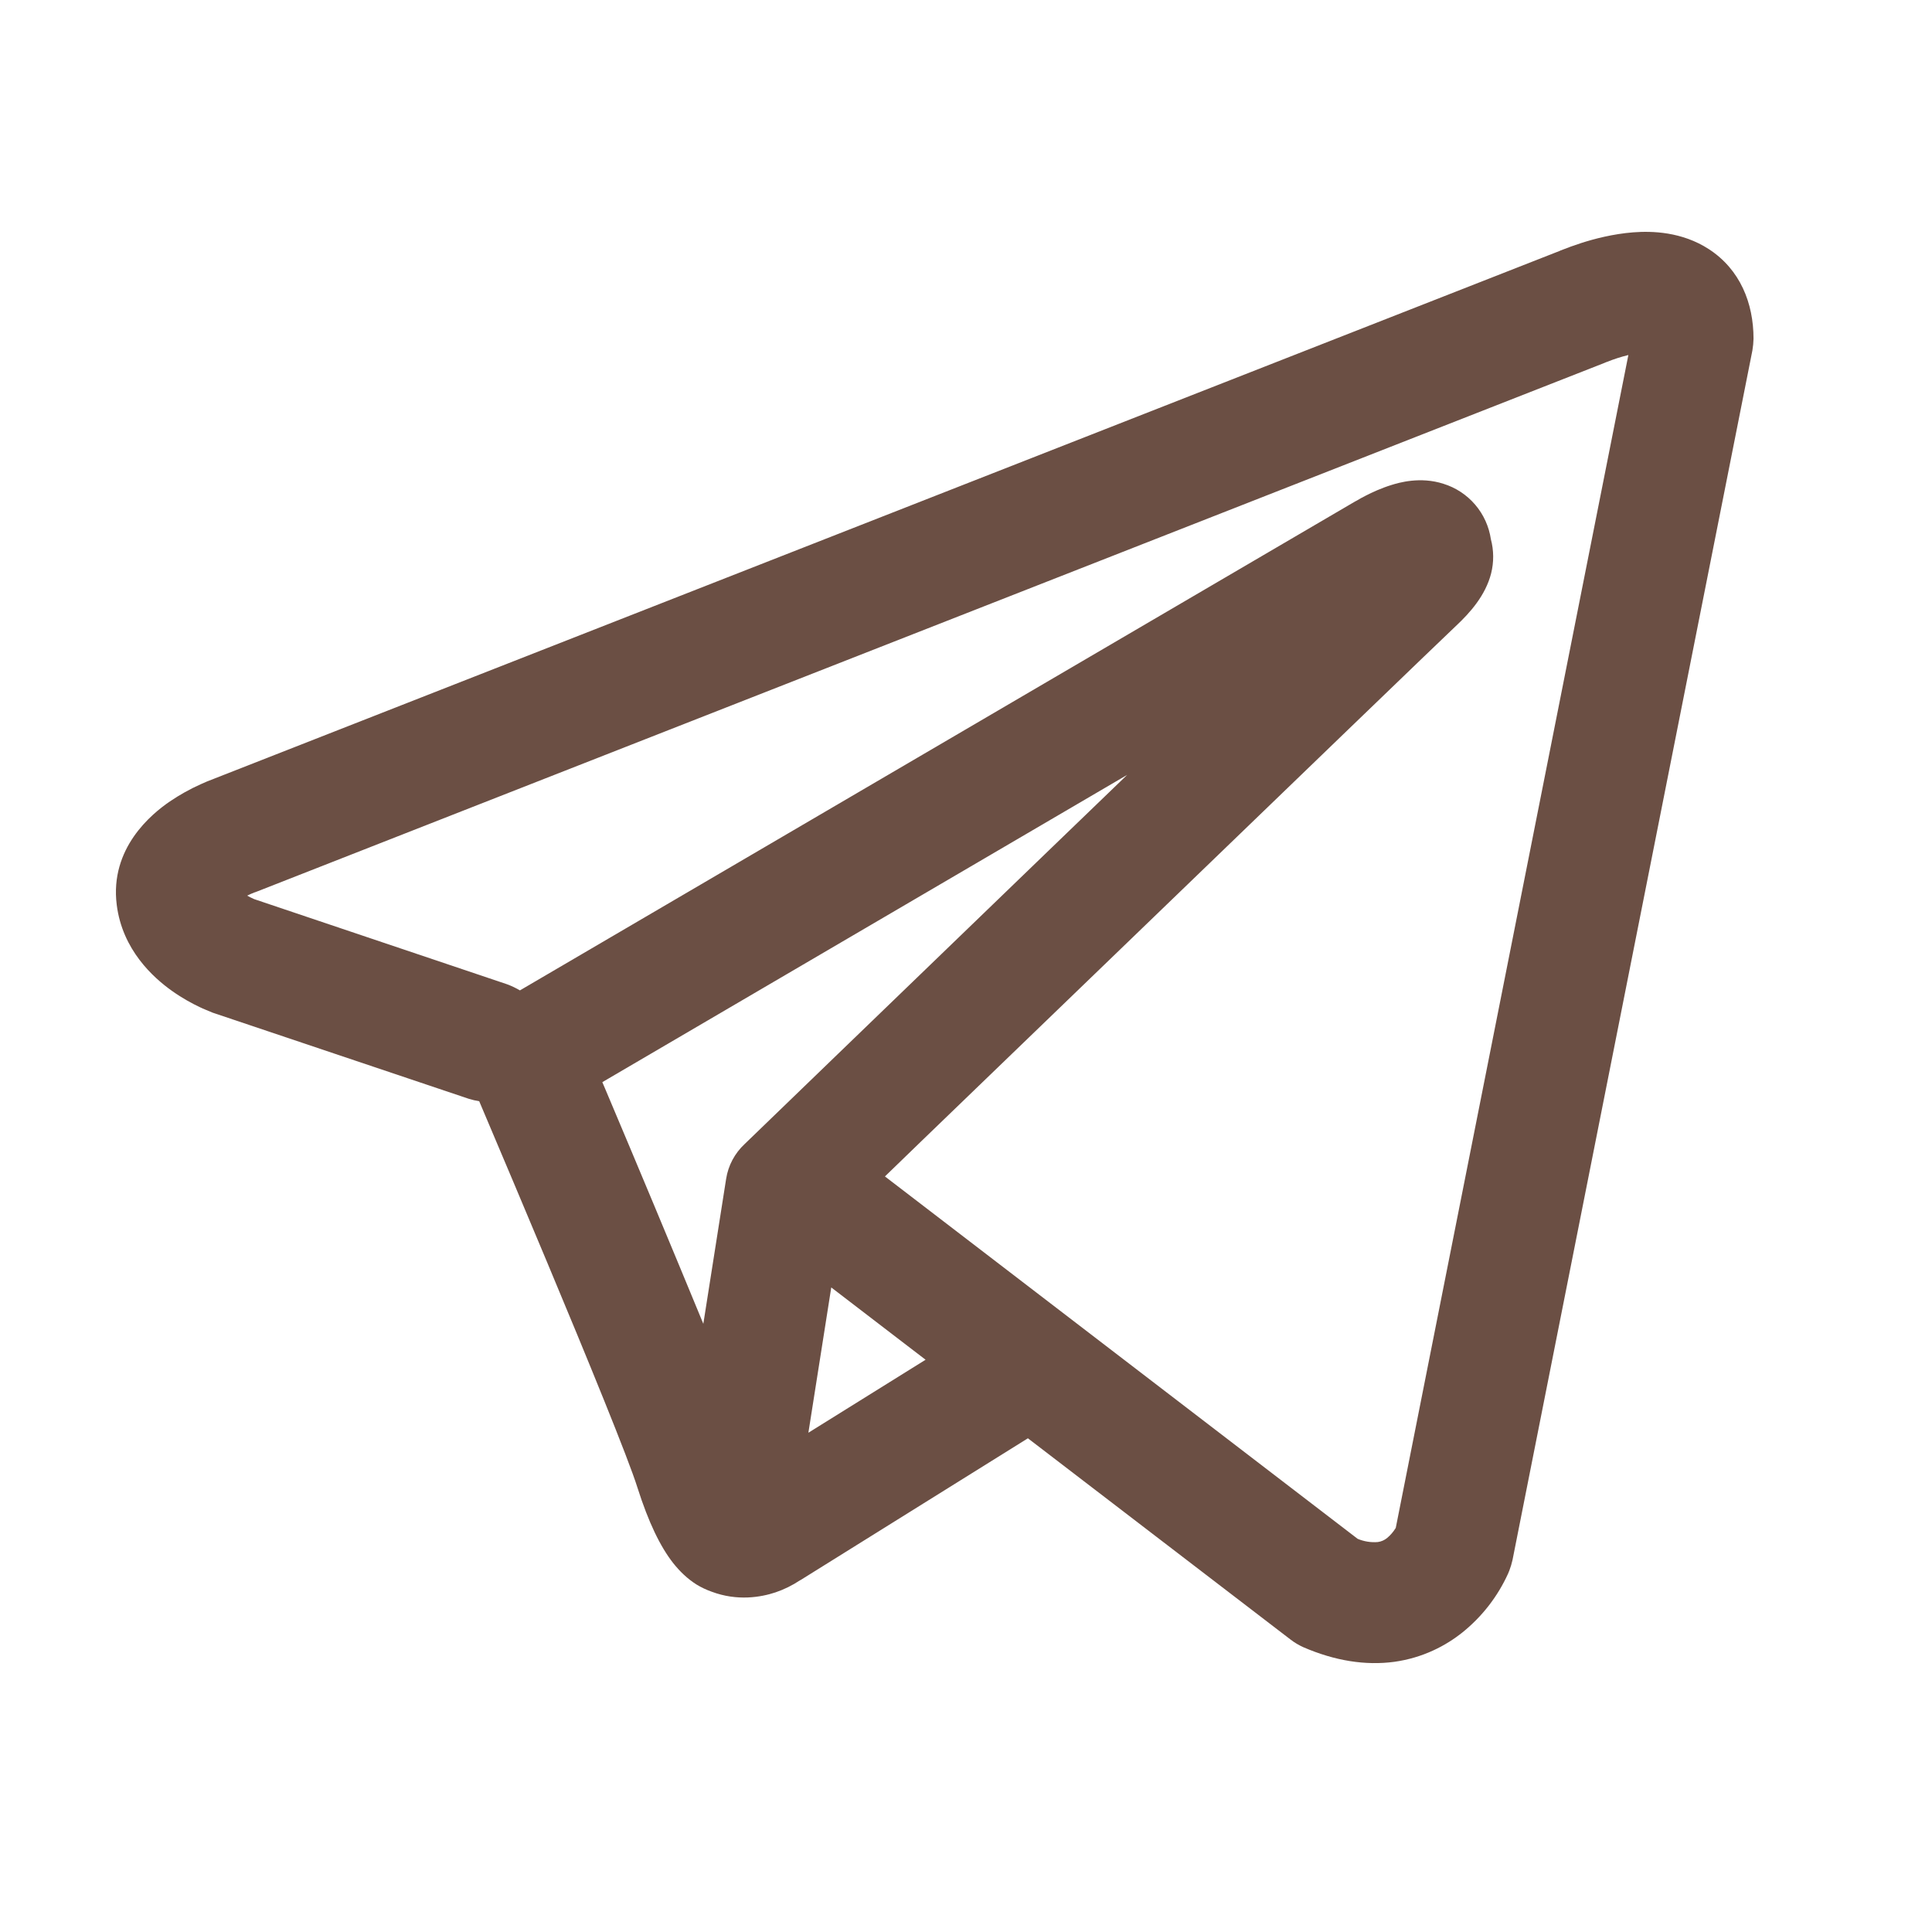 <svg width="50" height="50" viewBox="0 0 50 50" fill="none" xmlns="http://www.w3.org/2000/svg">
<path fill-rule="evenodd" clip-rule="evenodd" d="M12.127 28.435C12.217 28.463 12.309 28.485 12.402 28.5C12.992 29.889 13.578 31.279 14.161 32.671C15.209 35.175 16.265 37.754 16.496 38.496C16.786 39.408 17.09 40.029 17.423 40.454C17.596 40.671 17.794 40.862 18.027 41.008C18.15 41.083 18.28 41.144 18.415 41.192C19.081 41.442 19.69 41.337 20.071 41.21C20.295 41.134 20.508 41.029 20.704 40.898L20.715 40.894L26.602 37.223L33.404 42.435C33.504 42.512 33.613 42.576 33.729 42.629C34.546 42.983 35.338 43.108 36.084 43.008C36.825 42.904 37.415 42.594 37.854 42.242C38.359 41.834 38.761 41.315 39.029 40.725L39.048 40.679L39.054 40.663L39.059 40.654V40.65L39.061 40.648C39.095 40.558 39.123 40.465 39.144 40.371L45.352 9.069C45.369 8.968 45.379 8.867 45.381 8.765C45.381 7.848 45.036 6.975 44.225 6.448C43.529 5.996 42.756 5.975 42.267 6.013C41.742 6.054 41.254 6.183 40.927 6.288C40.745 6.347 40.564 6.412 40.386 6.483L40.363 6.494L5.542 20.152L5.538 20.154C5.42 20.197 5.304 20.245 5.19 20.298C4.914 20.422 4.649 20.57 4.398 20.74C3.925 21.062 2.836 21.95 3.021 23.417C3.167 24.583 3.967 25.302 4.456 25.648C4.723 25.837 4.977 25.973 5.165 26.062C5.248 26.104 5.427 26.175 5.504 26.208L5.525 26.215L12.127 28.435ZM41.581 9.369H41.577L41.523 9.392L6.661 23.069L6.606 23.09L6.586 23.096C6.522 23.12 6.459 23.148 6.398 23.179C6.456 23.212 6.516 23.242 6.577 23.269L13.123 25.473C13.239 25.516 13.35 25.569 13.456 25.631L35.075 12.975L35.096 12.965C35.18 12.914 35.267 12.867 35.354 12.823C35.504 12.746 35.744 12.633 36.015 12.55C36.202 12.492 36.758 12.327 37.358 12.521C37.677 12.62 37.961 12.808 38.178 13.062C38.395 13.316 38.535 13.626 38.584 13.956C38.661 14.245 38.663 14.55 38.59 14.84C38.444 15.412 38.044 15.858 37.679 16.2C37.367 16.492 33.313 20.4 29.315 24.258L23.871 29.508L22.902 30.446L35.136 39.825C35.301 39.894 35.48 39.923 35.658 39.908C35.748 39.896 35.833 39.858 35.902 39.8C35.987 39.729 36.059 39.644 36.117 39.55L36.121 39.548L42.142 9.188C41.953 9.234 41.767 9.294 41.586 9.367L41.581 9.369ZM23.954 35.19L21.513 33.319L20.921 37.079L23.954 35.19ZM19.273 29.606L21.7 27.262L27.144 22.008L29.171 20.054L15.588 28.006L15.661 28.177C16.517 30.201 17.364 32.229 18.202 34.26L18.792 30.51C18.846 30.163 19.015 29.846 19.273 29.606Z" fill="#6B4F44"/>
</svg>
